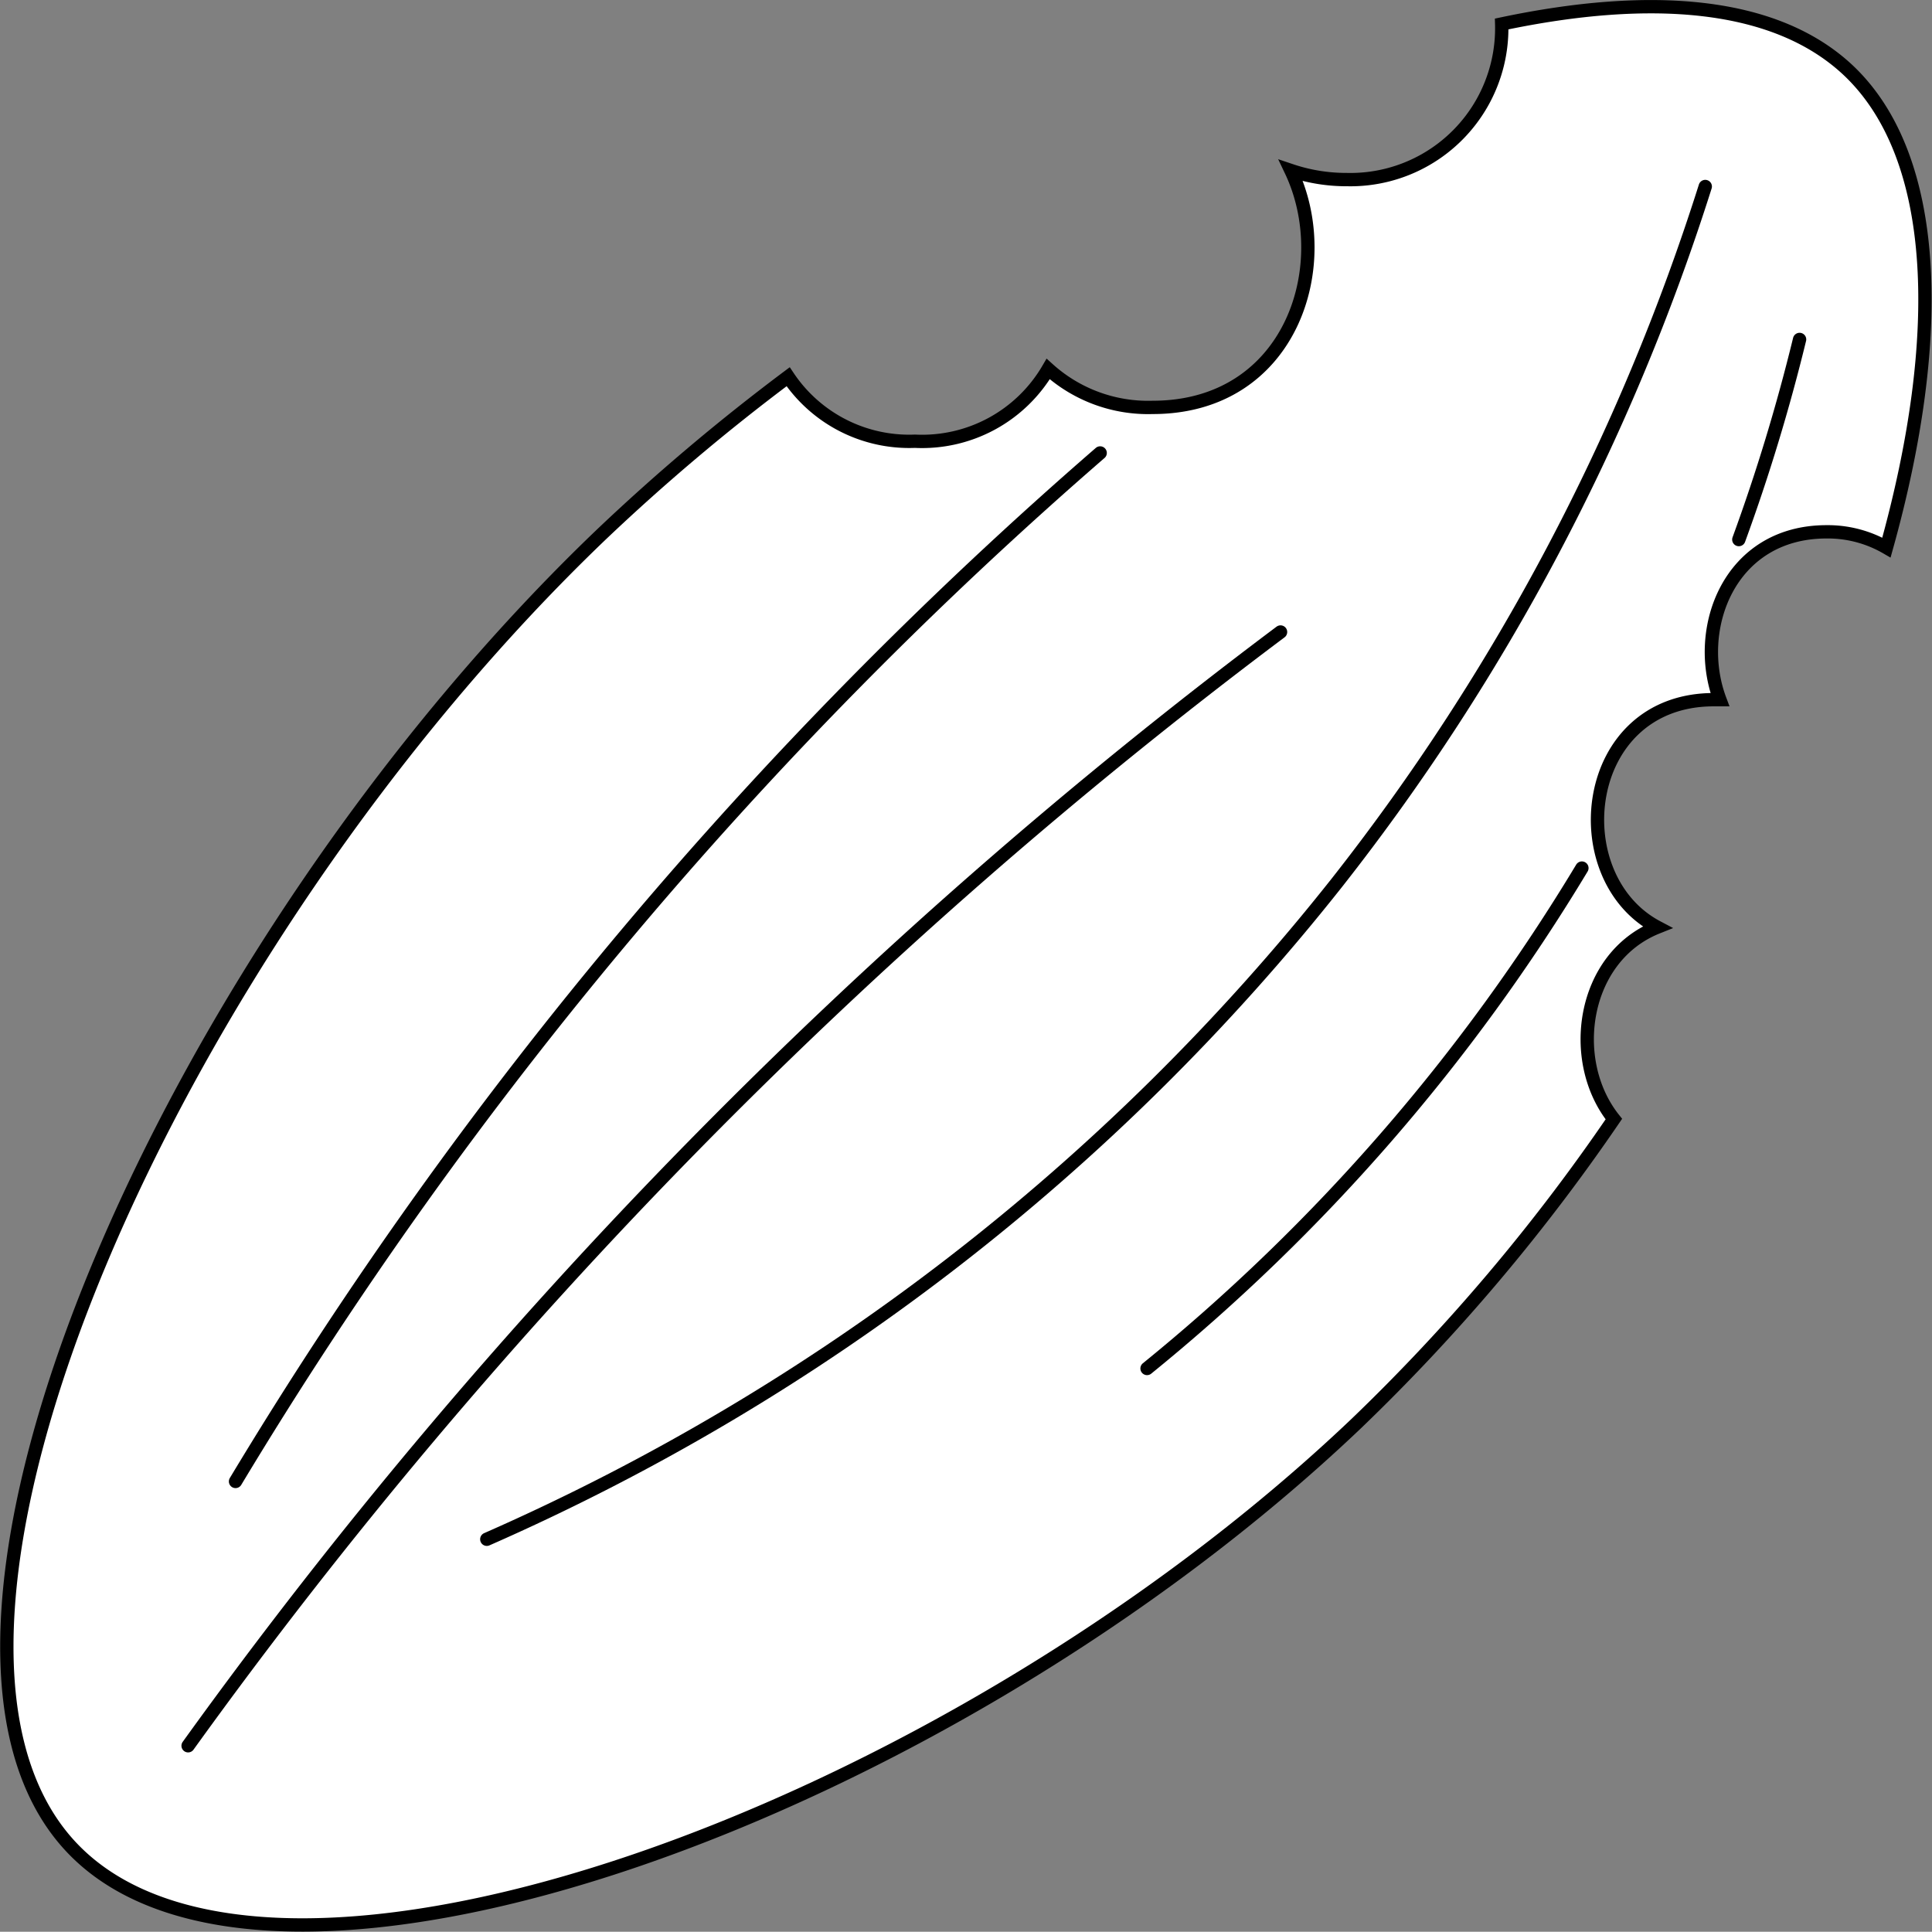 <svg xmlns="http://www.w3.org/2000/svg" viewBox="0 0 72.51 72.5"><rect x="0" y="0" width="72.51" height="72.5" fill="#808080" stroke="none"/><defs><style>.cls-1{fill:#fff;stroke-miterlimit:10;}.cls-1,.cls-2{stroke:#000;stroke-width:0.5px;}.cls-2{fill:none;stroke-linecap:round;stroke-linejoin:round;}</style></defs><title>almond_2</title><g id="Layer_2" data-name="Layer 2"><g id="Layer_1-2" data-name="Layer 1"><path class="cls-1" d="M69.39,2.66C66.67.08,62-.29,56.36.9a5.68,5.68,0,0,1-5.81,5.84,6.51,6.51,0,0,1-2.1-.34c1.7,3.57,0,8.89-5.19,8.89a5.59,5.59,0,0,1-3.92-1.44,5.48,5.48,0,0,1-5,2.71,5.47,5.47,0,0,1-4.76-2.42,78.34,78.34,0,0,0-7,5.91C6.56,35.37-5,61.24,2.7,69.35c7.48,7.88,32.82-1.28,48.21-15.93A72.44,72.44,0,0,0,60.57,42c-1.75-2.19-1.2-6.07,1.63-7.2-3.58-1.89-2.88-8.54,2.12-8.54h.23c-1-2.66.35-6.3,4-6.3a4.39,4.39,0,0,1,2.25.59C73,12.67,72.81,5.92,69.39,2.66Z"/><path class="cls-2" d="M8.84,55.6A160.82,160.82,0,0,1,41.29,17"/><path class="cls-2" d="M18.27,57.77A83.51,83.51,0,0,0,50.19,33.11,82.57,82.57,0,0,0,64,7"/><path class="cls-2" d="M7.06,65.52a193.65,193.65,0,0,1,41-41.8"/><path class="cls-2" d="M65.26,20.25a70.57,70.57,0,0,0,2.28-7.51"/><path class="cls-2" d="M43.05,51.36A72.06,72.06,0,0,0,59.37,32.58"/></g></g></svg>
